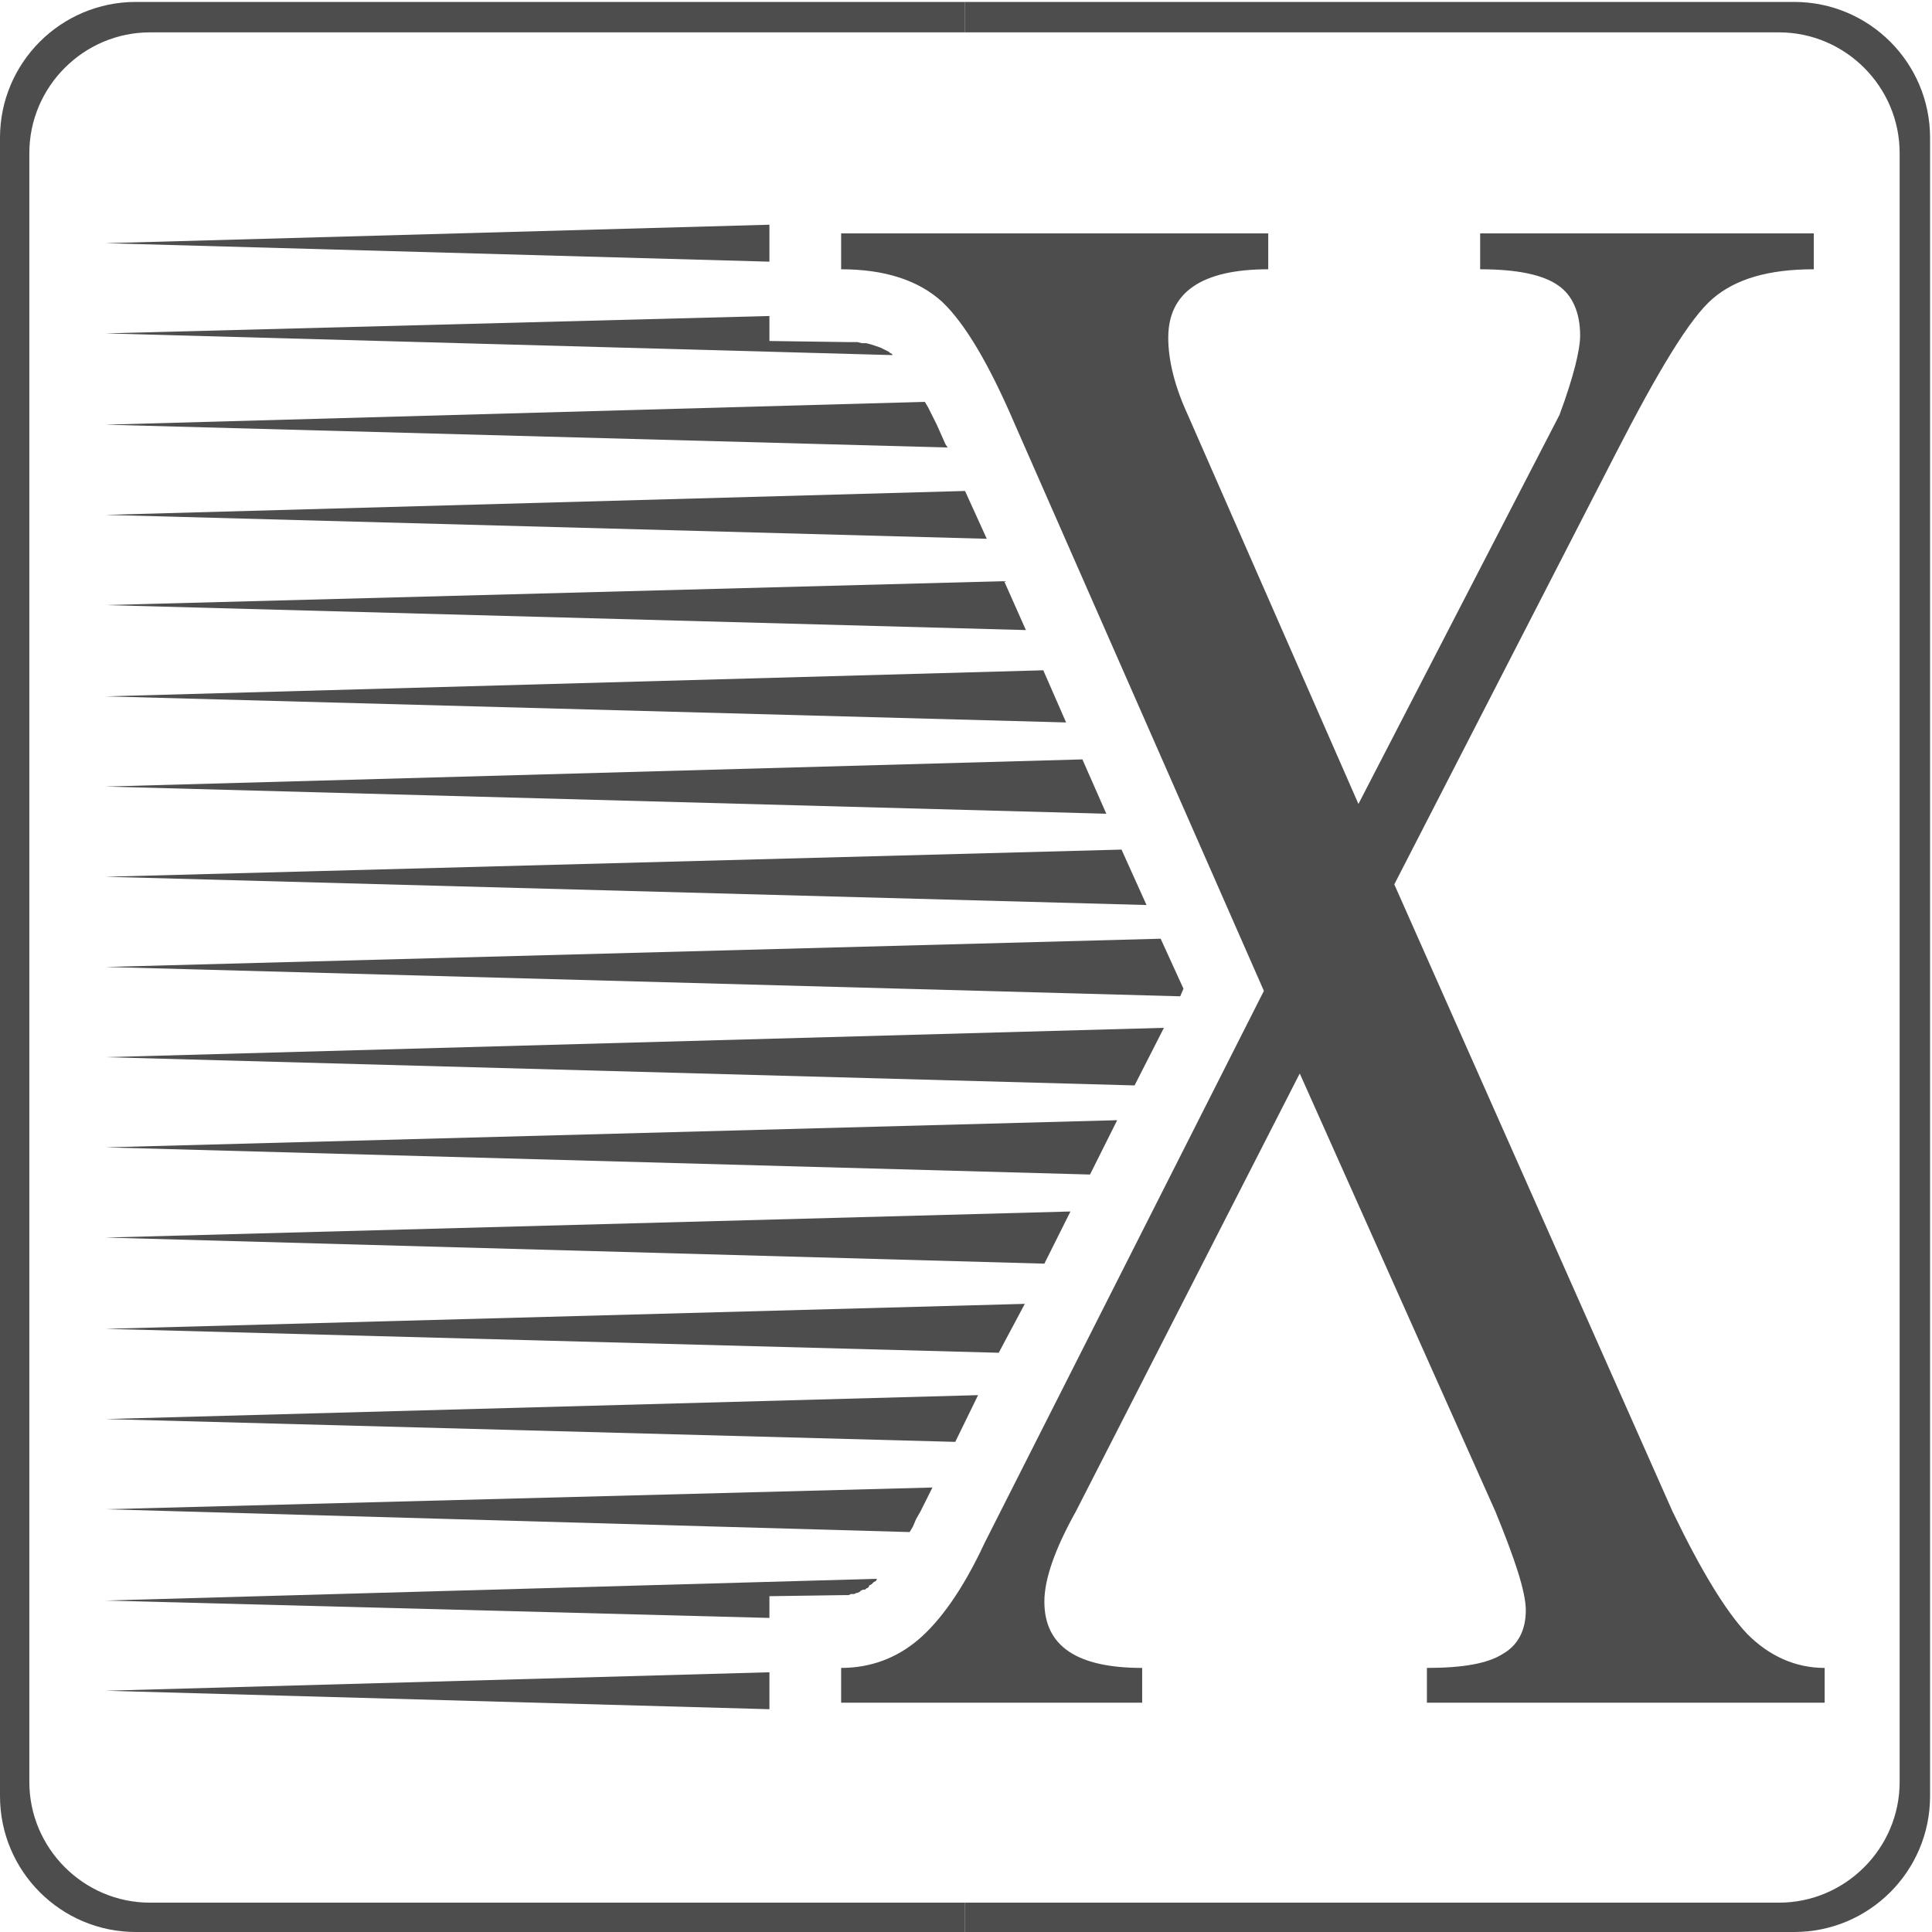 <?xml version="1.0" encoding="UTF-8" standalone="no"?>
<svg
   xmlns:dc="http://purl.org/dc/elements/1.1/"
   xmlns:cc="http://creativecommons.org/ns#"
   xmlns:rdf="http://www.w3.org/1999/02/22-rdf-syntax-ns#"
   xmlns:svg="http://www.w3.org/2000/svg"
   xmlns="http://www.w3.org/2000/svg"
   xmlns:sodipodi="http://sodipodi.sourceforge.net/DTD/sodipodi-0.dtd"
   xmlns:inkscape="http://www.inkscape.org/namespaces/inkscape"
   id="svg2"
   sodipodi:version="0.32"
   inkscape:version="0.46"
   width="128"
   height="128"
   sodipodi:docname="x2go-logo.svg"
   sodipodi:docbase="/Users/h1/Desktop"
   inkscape:output_extension="org.inkscape.output.svg.inkscape"
   version="1.0"
   inkscape:export-filename="/Users/h1/Desktop/x2go-logo.png"
   inkscape:export-xdpi="900"
   inkscape:export-ydpi="900">
  <defs
     id="defs85">
    <inkscape:perspective
       sodipodi:type="inkscape:persp3d"
       inkscape:vp_x="0 : 64 : 1"
       inkscape:vp_y="0 : 1000 : 0"
       inkscape:vp_z="128 : 64 : 1"
       inkscape:persp3d-origin="64 : 42.666667 : 1"
       id="perspective46" />
  </defs>
  <sodipodi:namedview
     inkscape:window-height="834"
     inkscape:window-width="1295"
     inkscape:pageshadow="2"
     inkscape:pageopacity="0.0"
     guidetolerance="10.0"
     gridtolerance="10.0"
     objecttolerance="10.0"
     borderopacity="1.0"
     bordercolor="#666666"
     pagecolor="#ffffff"
     id="base"
     showgrid="true"
     inkscape:object-nodes="true"
     inkscape:grid-points="true"
     inkscape:guide-points="true"
     width="128px"
     height="128px"
     inkscape:zoom="3.9375"
     inkscape:cx="64"
     inkscape:cy="64"
     inkscape:window-x="395"
     inkscape:window-y="117"
     inkscape:current-layer="svg2">
    <inkscape:grid
       id="GridFromPre046Settings"
       type="xygrid"
       originx="0px"
       originy="0px"
       spacingx="1px"
       spacingy="1px"
       color="#0000ff"
       empcolor="#0000ff"
       opacity="0.2"
       empopacity="0.4"
       empspacing="5" />
  </sodipodi:namedview>
  <g
     style="fill:#4d4d4d"
     id="g4"
     transform="translate(0,-924.362)">
    <path
       d="M 90,977.626 L 103.32,951.85 C 104.256,949.33 104.688,947.53 104.688,946.594 C 104.688,945.082 104.184,943.93 103.248,943.282 C 102.24,942.562 100.512,942.202 98.064,942.202 L 98.064,939.826 L 120.168,939.826 L 120.168,942.202 C 117.144,942.202 114.984,942.85 113.472,944.146 C 111.96,945.442 109.872,948.898 106.992,954.514 L 92.376,982.954 L 110.808,1024.498 C 112.68,1028.386 114.336,1031.122 115.776,1032.634 C 117.216,1034.074 118.944,1034.866 120.888,1034.866 L 120.888,1037.17 L 94.536,1037.17 L 94.536,1034.866 C 96.912,1034.866 98.568,1034.578 99.576,1033.93 C 100.584,1033.354 101.088,1032.346 101.088,1031.05 C 101.088,1029.826 100.368,1027.666 99.072,1024.498 L 86.112,995.482 L 71.28,1024.498 C 69.912,1026.946 69.192,1028.962 69.192,1030.474 C 69.192,1033.426 71.352,1034.866 75.672,1034.866 L 75.672,1037.17 L 55.728,1037.17 L 55.728,1034.866 C 57.672,1034.866 59.4,1034.218 60.84,1032.994 C 62.28,1031.77 63.792,1029.682 65.232,1026.586 L 83.736,990.01 L 67.248,952.498 C 65.52,948.466 63.936,945.802 62.424,944.362 C 60.84,942.922 58.608,942.202 55.728,942.202 L 55.728,939.826 L 84.024,939.826 L 84.024,942.202 C 79.632,942.202 77.4,943.714 77.4,946.738 C 77.4,948.25 77.832,949.978 78.696,951.85 L 90,977.626 z "
       id="path6"
       style="fill:#4d4d4d" />
  </g>
  <g
     style="fill:#4d4d4d"
     id="g8"
     transform="translate(0,-924.362)">
    <path
       d="M 6.984,940.474 L 50.976,939.25 L 50.976,941.698 L 6.984,940.474 z "
       id="path10"
       style="fill:#4d4d4d" />
  </g>
  <g
     style="fill:#4d4d4d"
     id="g12"
     transform="translate(0,-924.362)">
    <path
       d="M 6.984,946.45 L 50.976,945.298 L 50.976,946.954 L 56.16,947.026 L 56.52,947.026 L 56.808,947.026 L 57.096,947.098 L 57.384,947.098 L 57.672,947.17 L 57.888,947.242 L 58.104,947.314 L 58.32,947.386 L 58.464,947.458 L 58.608,947.53 L 58.752,947.602 L 58.896,947.674 L 58.968,947.746 L 59.112,947.818 L 59.112,947.89 L 59.184,947.89 L 6.984,946.45 z "
       id="path14"
       style="fill:#4d4d4d" />
  </g>
  <g
     style="fill:#4d4d4d"
     id="g16"
     transform="translate(0,-924.362)">
    <path
       d="M 6.984,952.498 L 61.272,950.986 L 61.488,951.346 L 61.776,951.922 L 62.064,952.498 L 62.352,953.146 L 62.64,953.794 L 62.784,954.01 L 6.984,952.498 z "
       id="path18"
       style="fill:#4d4d4d" />
  </g>
  <g
     style="fill:#4d4d4d"
     id="g20"
     transform="translate(0,-924.362)">
    <path
       d="M 6.984,958.474 L 63.936,956.89 L 65.376,960.058 L 6.984,958.474 z "
       id="path22"
       style="fill:#4d4d4d" />
  </g>
  <g
     style="fill:#4d4d4d"
     id="g24"
     transform="translate(0,-924.362)">
    <path
       d="M 6.984,964.45 L 66.528,962.866 L 67.968,966.106 L 6.984,964.45 z "
       id="path26"
       style="fill:#4d4d4d" />
  </g>
  <g
     style="fill:#4d4d4d"
     id="g28"
     transform="translate(0,-924.362)">
    <path
       d="M 6.984,970.498 L 69.12,968.77 L 70.632,972.226 L 6.984,970.498 z "
       id="path30"
       style="fill:#4d4d4d" />
  </g>
  <g
     style="fill:#4d4d4d"
     id="g32"
     transform="translate(0,-924.362)">
    <path
       d="M 6.984,976.474 L 71.712,974.674 L 73.296,978.274 L 6.984,976.474 z "
       id="path34"
       style="fill:#4d4d4d" />
  </g>
  <g
     style="fill:#4d4d4d"
     id="g36"
     transform="translate(0,-924.362)">
    <path
       d="M 6.984,982.45 L 74.304,980.65 L 75.96,984.322 L 6.984,982.45 z "
       id="path38"
       style="fill:#4d4d4d" />
  </g>
  <g
     style="fill:#4d4d4d"
     id="g40"
     transform="translate(0,-924.362)">
    <path
       d="M 6.984,988.426 L 76.896,986.554 L 78.408,989.866 L 78.192,990.37 L 6.984,988.426 z "
       id="path42"
       style="fill:#4d4d4d" />
  </g>
  <g
     style="fill:#4d4d4d"
     id="g44"
     transform="translate(0,-924.362)">
    <path
       d="M 6.984,994.402 L 77.112,992.458 L 75.168,996.274 L 6.984,994.402 z "
       id="path46"
       style="fill:#4d4d4d" />
  </g>
  <g
     style="fill:#4d4d4d"
     id="g48"
     transform="translate(0,-924.362)">
    <path
       d="M 6.984,1000.378 L 74.016,998.578 L 72.216,1002.178 L 6.984,1000.378 z "
       id="path50"
       style="fill:#4d4d4d" />
  </g>
  <g
     style="fill:#4d4d4d"
     id="g52"
     transform="translate(0,-924.362)">
    <path
       d="M 6.984,1006.354 L 70.92,1004.626 L 69.192,1008.082 L 6.984,1006.354 z "
       id="path54"
       style="fill:#4d4d4d" />
  </g>
  <g
     style="fill:#4d4d4d"
     id="g56"
     transform="translate(0,-924.362)">
    <path
       d="M 6.984,1012.402 L 67.896,1010.746 L 66.168,1013.986 L 6.984,1012.402 z "
       id="path58"
       style="fill:#4d4d4d" />
  </g>
  <g
     style="fill:#4d4d4d"
     id="g60"
     transform="translate(0,-924.362)">
    <path
       d="M 6.984,1036.378 L 50.976,1035.154 L 50.976,1037.602 L 6.984,1036.378 z "
       id="path62"
       style="fill:#4d4d4d" />
  </g>
  <g
     style="fill:#4d4d4d"
     id="g64"
     transform="translate(0,-924.362)">
    <path
       d="M 6.984,1030.402 L 58.104,1028.962 L 58.032,1029.106 L 57.888,1029.178 L 57.744,1029.322 L 57.6,1029.394 L 57.528,1029.538 L 57.384,1029.61 L 57.312,1029.682 L 57.168,1029.682 L 57.024,1029.754 L 56.952,1029.826 L 56.808,1029.898 L 56.736,1029.898 L 56.592,1029.97 L 56.448,1029.97 L 56.376,1029.97 L 56.232,1030.042 L 56.088,1030.042 L 55.944,1030.042 L 50.976,1030.114 L 50.976,1031.554 L 6.984,1030.402 z "
       id="path66"
       style="fill:#4d4d4d" />
  </g>
  <g
     style="fill:#4d4d4d"
     id="g68"
     transform="translate(0,-924.362)">
    <path
       d="M 6.984,1024.354 L 61.776,1022.914 L 60.984,1024.498 L 60.696,1025.002 L 60.48,1025.506 L 60.264,1025.866 L 6.984,1024.354 z "
       id="path70"
       style="fill:#4d4d4d" />
  </g>
  <g
     style="fill:#4d4d4d"
     id="g72"
     transform="translate(0,-924.362)">
    <path
       d="M 6.984,1018.378 L 64.8,1016.794 L 63.288,1019.89 L 6.984,1018.378 z "
       id="path74"
       style="fill:#4d4d4d" />
  </g>
  <g
     style="fill:#4d4d4d"
     id="g76"
     transform="translate(0,-924.362)">
    <path
       d="M 63.936,924.49 L 118.872,924.49 C 123.84,924.49 127.872,928.522 127.872,933.49 L 127.872,1043.362 C 127.872,1048.33 123.84,1052.362 118.872,1052.362 L 63.936,1052.362 L 63.936,1050.418 L 117.864,1050.418 C 122.256,1050.418 125.856,1046.818 125.856,1042.426 L 125.856,934.498 C 125.856,930.106 122.256,926.506 117.864,926.506 L 63.936,926.506 L 63.936,924.49 z "
       id="path78"
       style="fill:#4d4d4d" />
  </g>
  <g
     style="fill:#4d4d4d"
     id="g80"
     transform="translate(0,-924.362)">
    <path
       d="M 9,924.49 L 63.936,924.49 L 63.936,926.506 L 9.936,926.506 C 5.544,926.506 1.944,930.106 1.944,934.498 L 1.944,1042.426 C 1.944,1046.818 5.544,1050.418 9.936,1050.418 L 63.936,1050.418 L 63.936,1052.362 L 9,1052.362 C 4.032,1052.362 0,1048.33 0,1043.362 L 0,933.49 C 0,928.522 4.032,924.49 9,924.49 z "
       id="path82"
       style="fill:#4d4d4d" />
  </g>
</svg>

